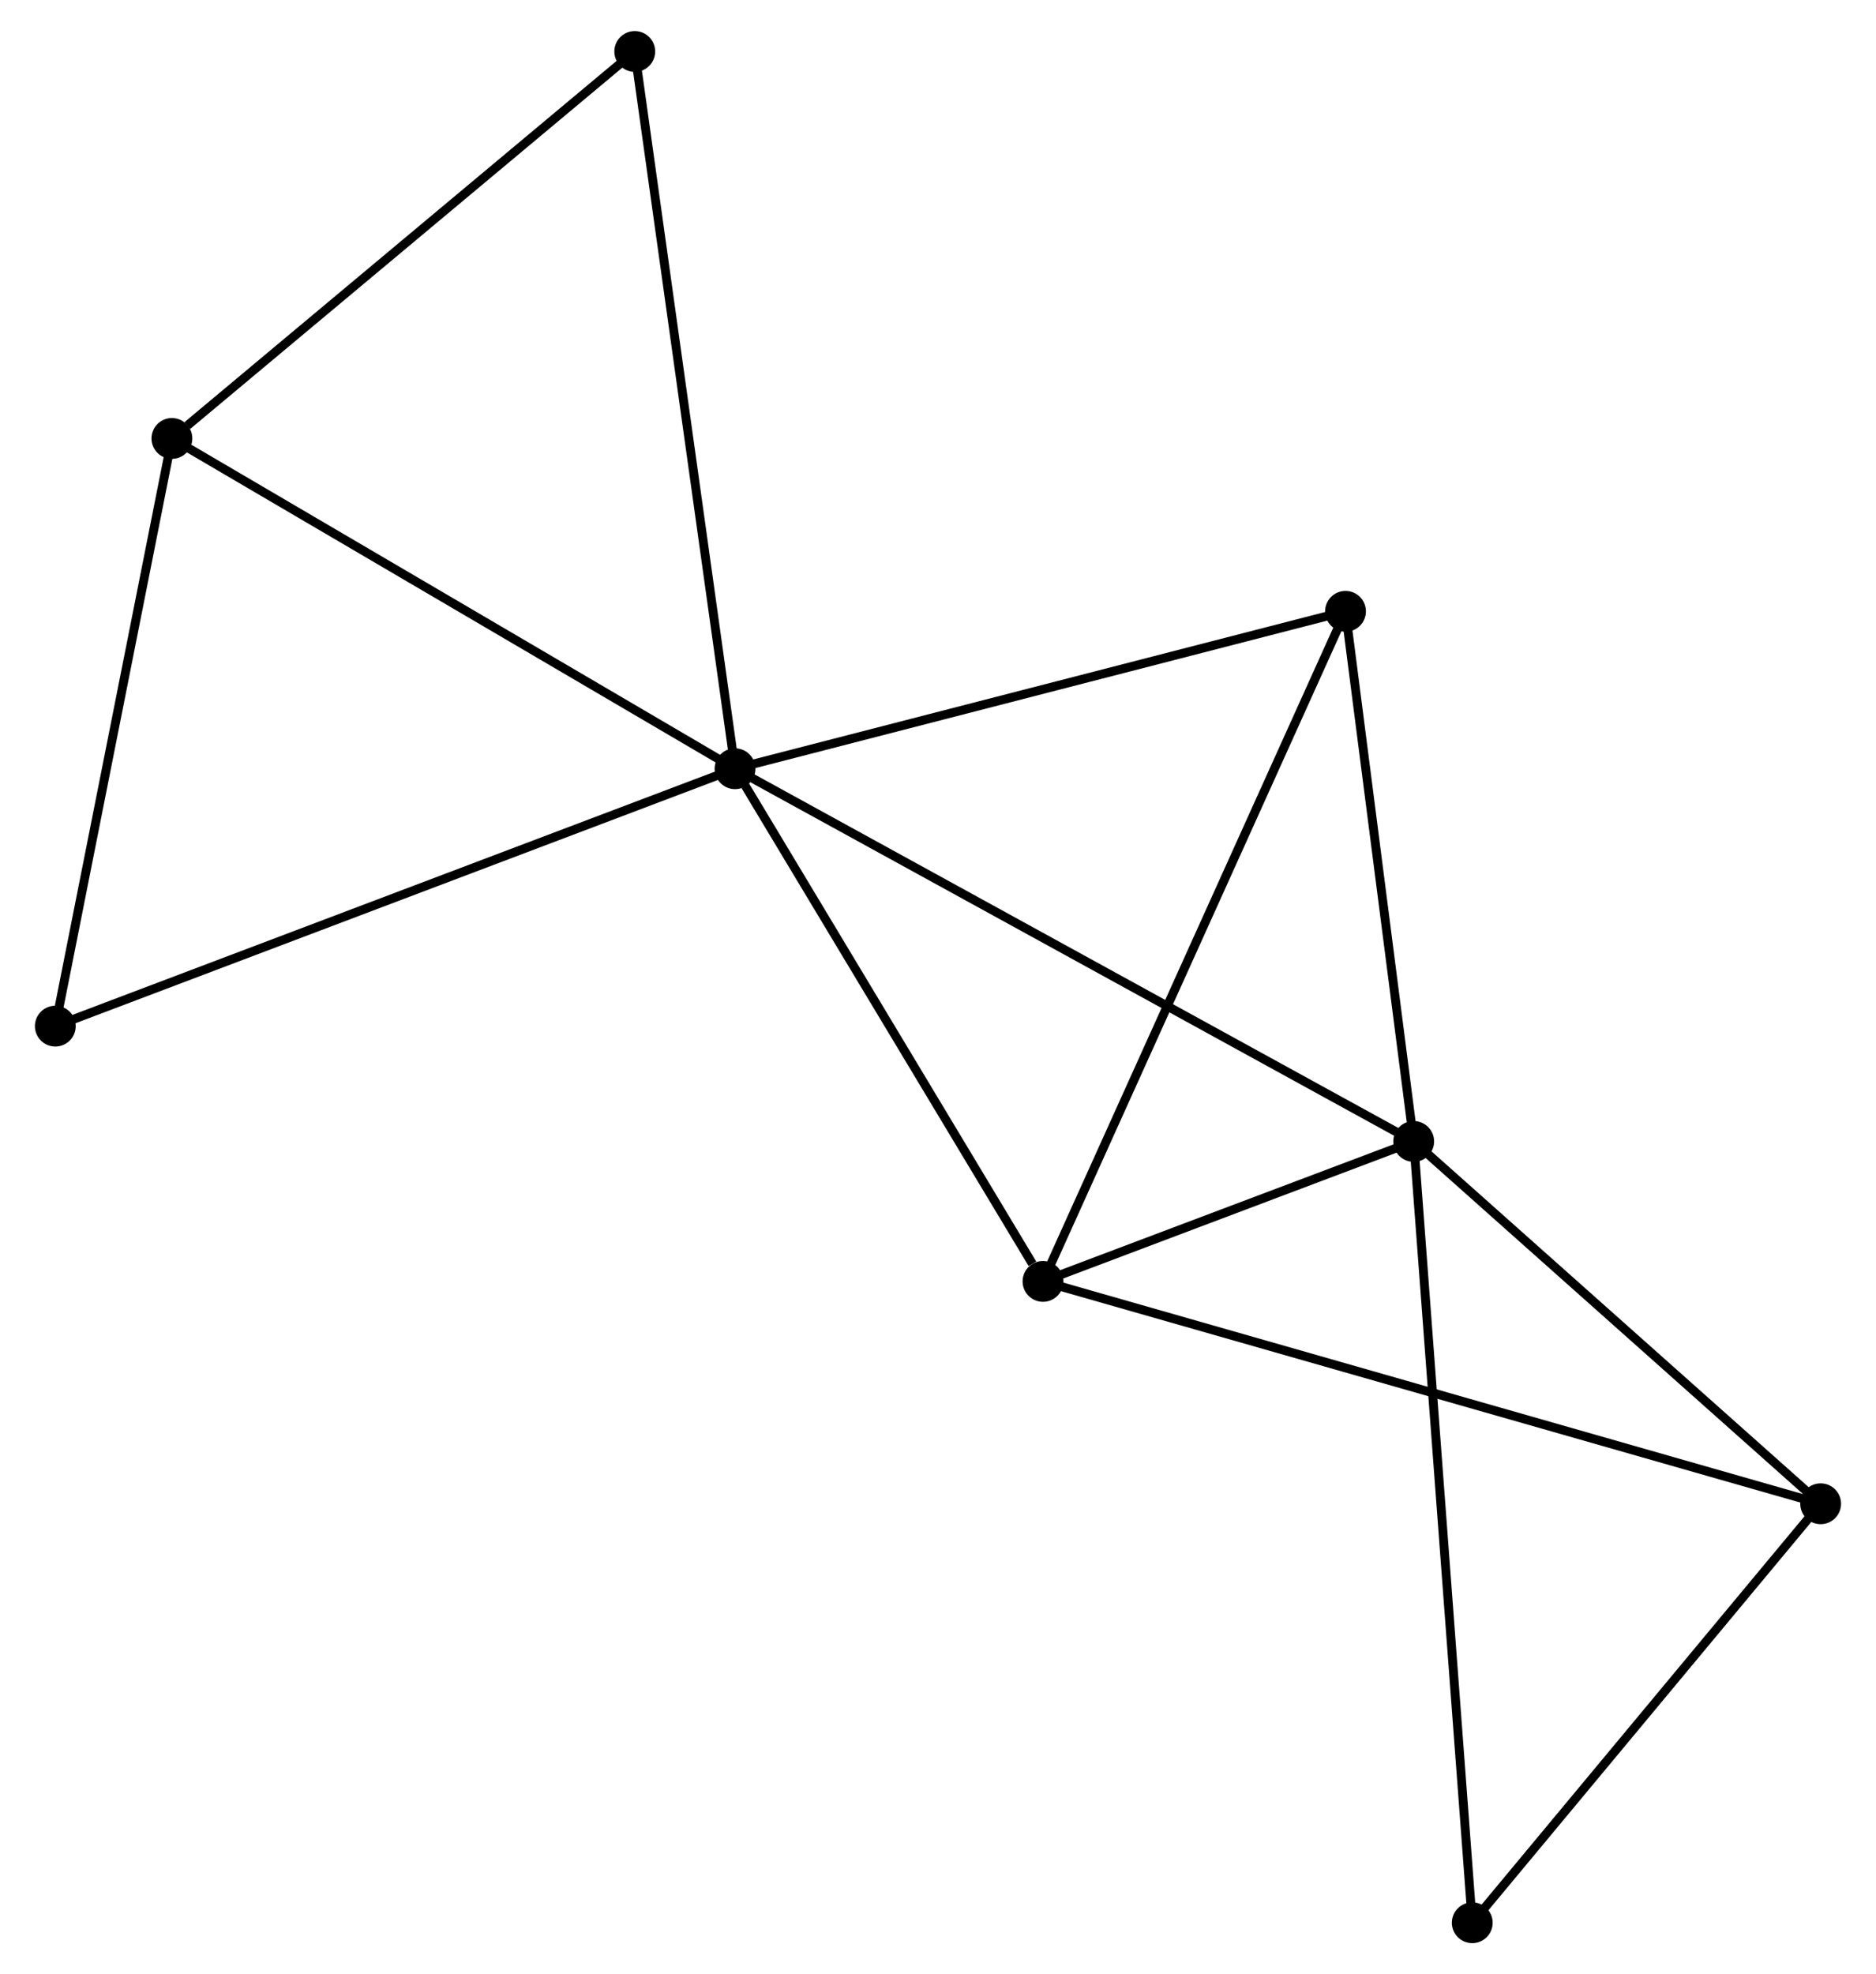 <?xml version="1.0" encoding="UTF-8" standalone="no"?>
<!DOCTYPE svg PUBLIC "-//W3C//DTD SVG 1.1//EN"
 "http://www.w3.org/Graphics/SVG/1.1/DTD/svg11.dtd">
<!-- Generated by graphviz version 2.36.0 (20140111.2315)
 -->
<!-- Title: %3 Pages: 1 -->
<svg width="211pt" height="222pt"
 viewBox="0.00 0.00 210.56 222.45" xmlns="http://www.w3.org/2000/svg" xmlns:xlink="http://www.w3.org/1999/xlink">
<g id="graph0" class="graph" transform="scale(1 1) rotate(0) translate(4 218.448)">
<title>%3</title>
<!-- 0 -->
<g id="node1" class="node"><title>0</title>
<ellipse fill="black" stroke="black" cx="78.406" cy="-131.83" rx="1.8" ry="1.8"/>
</g>
<!-- 1 -->
<g id="node2" class="node"><title>1</title>
<ellipse fill="black" stroke="black" cx="154.892" cy="-89.834" rx="1.8" ry="1.8"/>
</g>
<!-- 0&#45;&#45;1 -->
<g id="edge1" class="edge"><title>0&#45;&#45;1</title>
<path fill="none" stroke="black" d="M80.004,-130.953C89.958,-125.488 143.375,-96.158 153.303,-90.706"/>
</g>
<!-- 2 -->
<g id="node3" class="node"><title>2</title>
<ellipse fill="black" stroke="black" cx="113.114" cy="-74.065" rx="1.8" ry="1.8"/>
</g>
<!-- 0&#45;&#45;2 -->
<g id="edge2" class="edge"><title>0&#45;&#45;2</title>
<path fill="none" stroke="black" d="M79.561,-129.908C84.831,-121.138 106.568,-84.961 111.919,-76.053"/>
</g>
<!-- 3 -->
<g id="node4" class="node"><title>3</title>
<ellipse fill="black" stroke="black" cx="14.94" cy="-169.045" rx="1.8" ry="1.8"/>
</g>
<!-- 0&#45;&#45;3 -->
<g id="edge3" class="edge"><title>0&#45;&#45;3</title>
<path fill="none" stroke="black" d="M76.837,-132.75C68.133,-137.854 25.835,-162.656 16.687,-168.02"/>
</g>
<!-- 5 -->
<g id="node5" class="node"><title>5</title>
<ellipse fill="black" stroke="black" cx="147.207" cy="-149.566" rx="1.8" ry="1.8"/>
</g>
<!-- 0&#45;&#45;5 -->
<g id="edge4" class="edge"><title>0&#45;&#45;5</title>
<path fill="none" stroke="black" d="M80.391,-132.342C90.438,-134.932 135.588,-146.571 145.345,-149.086"/>
</g>
<!-- 6 -->
<g id="node6" class="node"><title>6</title>
<ellipse fill="black" stroke="black" cx="67.104" cy="-212.648" rx="1.8" ry="1.8"/>
</g>
<!-- 0&#45;&#45;6 -->
<g id="edge5" class="edge"><title>0&#45;&#45;6</title>
<path fill="none" stroke="black" d="M78.127,-133.828C76.563,-145.009 68.912,-199.722 67.374,-210.72"/>
</g>
<!-- 7 -->
<g id="node7" class="node"><title>7</title>
<ellipse fill="black" stroke="black" cx="1.8" cy="-102.827" rx="1.8" ry="1.8"/>
</g>
<!-- 0&#45;&#45;7 -->
<g id="edge6" class="edge"><title>0&#45;&#45;7</title>
<path fill="none" stroke="black" d="M76.513,-131.114C65.914,-127.101 14.053,-107.466 3.627,-103.519"/>
</g>
<!-- 1&#45;&#45;2 -->
<g id="edge7" class="edge"><title>1&#45;&#45;2</title>
<path fill="none" stroke="black" d="M153.097,-89.156C146.225,-86.563 121.636,-77.282 114.856,-74.723"/>
</g>
<!-- 1&#45;&#45;5 -->
<g id="edge9" class="edge"><title>1&#45;&#45;5</title>
<path fill="none" stroke="black" d="M154.636,-91.821C153.469,-100.89 148.657,-138.3 147.472,-147.51"/>
</g>
<!-- 4 -->
<g id="node8" class="node"><title>4</title>
<ellipse fill="black" stroke="black" cx="200.756" cy="-49.01" rx="1.8" ry="1.8"/>
</g>
<!-- 1&#45;&#45;4 -->
<g id="edge8" class="edge"><title>1&#45;&#45;4</title>
<path fill="none" stroke="black" d="M156.418,-88.476C163.381,-82.278 192.105,-56.71 199.177,-50.415"/>
</g>
<!-- 8 -->
<g id="node9" class="node"><title>8</title>
<ellipse fill="black" stroke="black" cx="161.492" cy="-1.8" rx="1.8" ry="1.8"/>
</g>
<!-- 1&#45;&#45;8 -->
<g id="edge10" class="edge"><title>1&#45;&#45;8</title>
<path fill="none" stroke="black" d="M155.03,-87.995C155.889,-76.538 160.498,-15.056 161.355,-3.629"/>
</g>
<!-- 2&#45;&#45;5 -->
<g id="edge12" class="edge"><title>2&#45;&#45;5</title>
<path fill="none" stroke="black" d="M113.957,-75.931C118.674,-86.377 141.754,-137.491 146.394,-147.765"/>
</g>
<!-- 2&#45;&#45;4 -->
<g id="edge11" class="edge"><title>2&#45;&#45;4</title>
<path fill="none" stroke="black" d="M114.945,-73.542C126.35,-70.281 187.559,-52.783 198.936,-49.53"/>
</g>
<!-- 3&#45;&#45;6 -->
<g id="edge13" class="edge"><title>3&#45;&#45;6</title>
<path fill="none" stroke="black" d="M16.675,-170.495C24.737,-177.234 58.44,-205.405 65.716,-211.487"/>
</g>
<!-- 3&#45;&#45;7 -->
<g id="edge14" class="edge"><title>3&#45;&#45;7</title>
<path fill="none" stroke="black" d="M14.561,-167.134C12.642,-157.465 4.019,-114.01 2.156,-104.62"/>
</g>
<!-- 4&#45;&#45;8 -->
<g id="edge15" class="edge"><title>4&#45;&#45;8</title>
<path fill="none" stroke="black" d="M199.45,-47.439C193.488,-40.271 168.898,-10.705 162.843,-3.425"/>
</g>
</g>
</svg>
